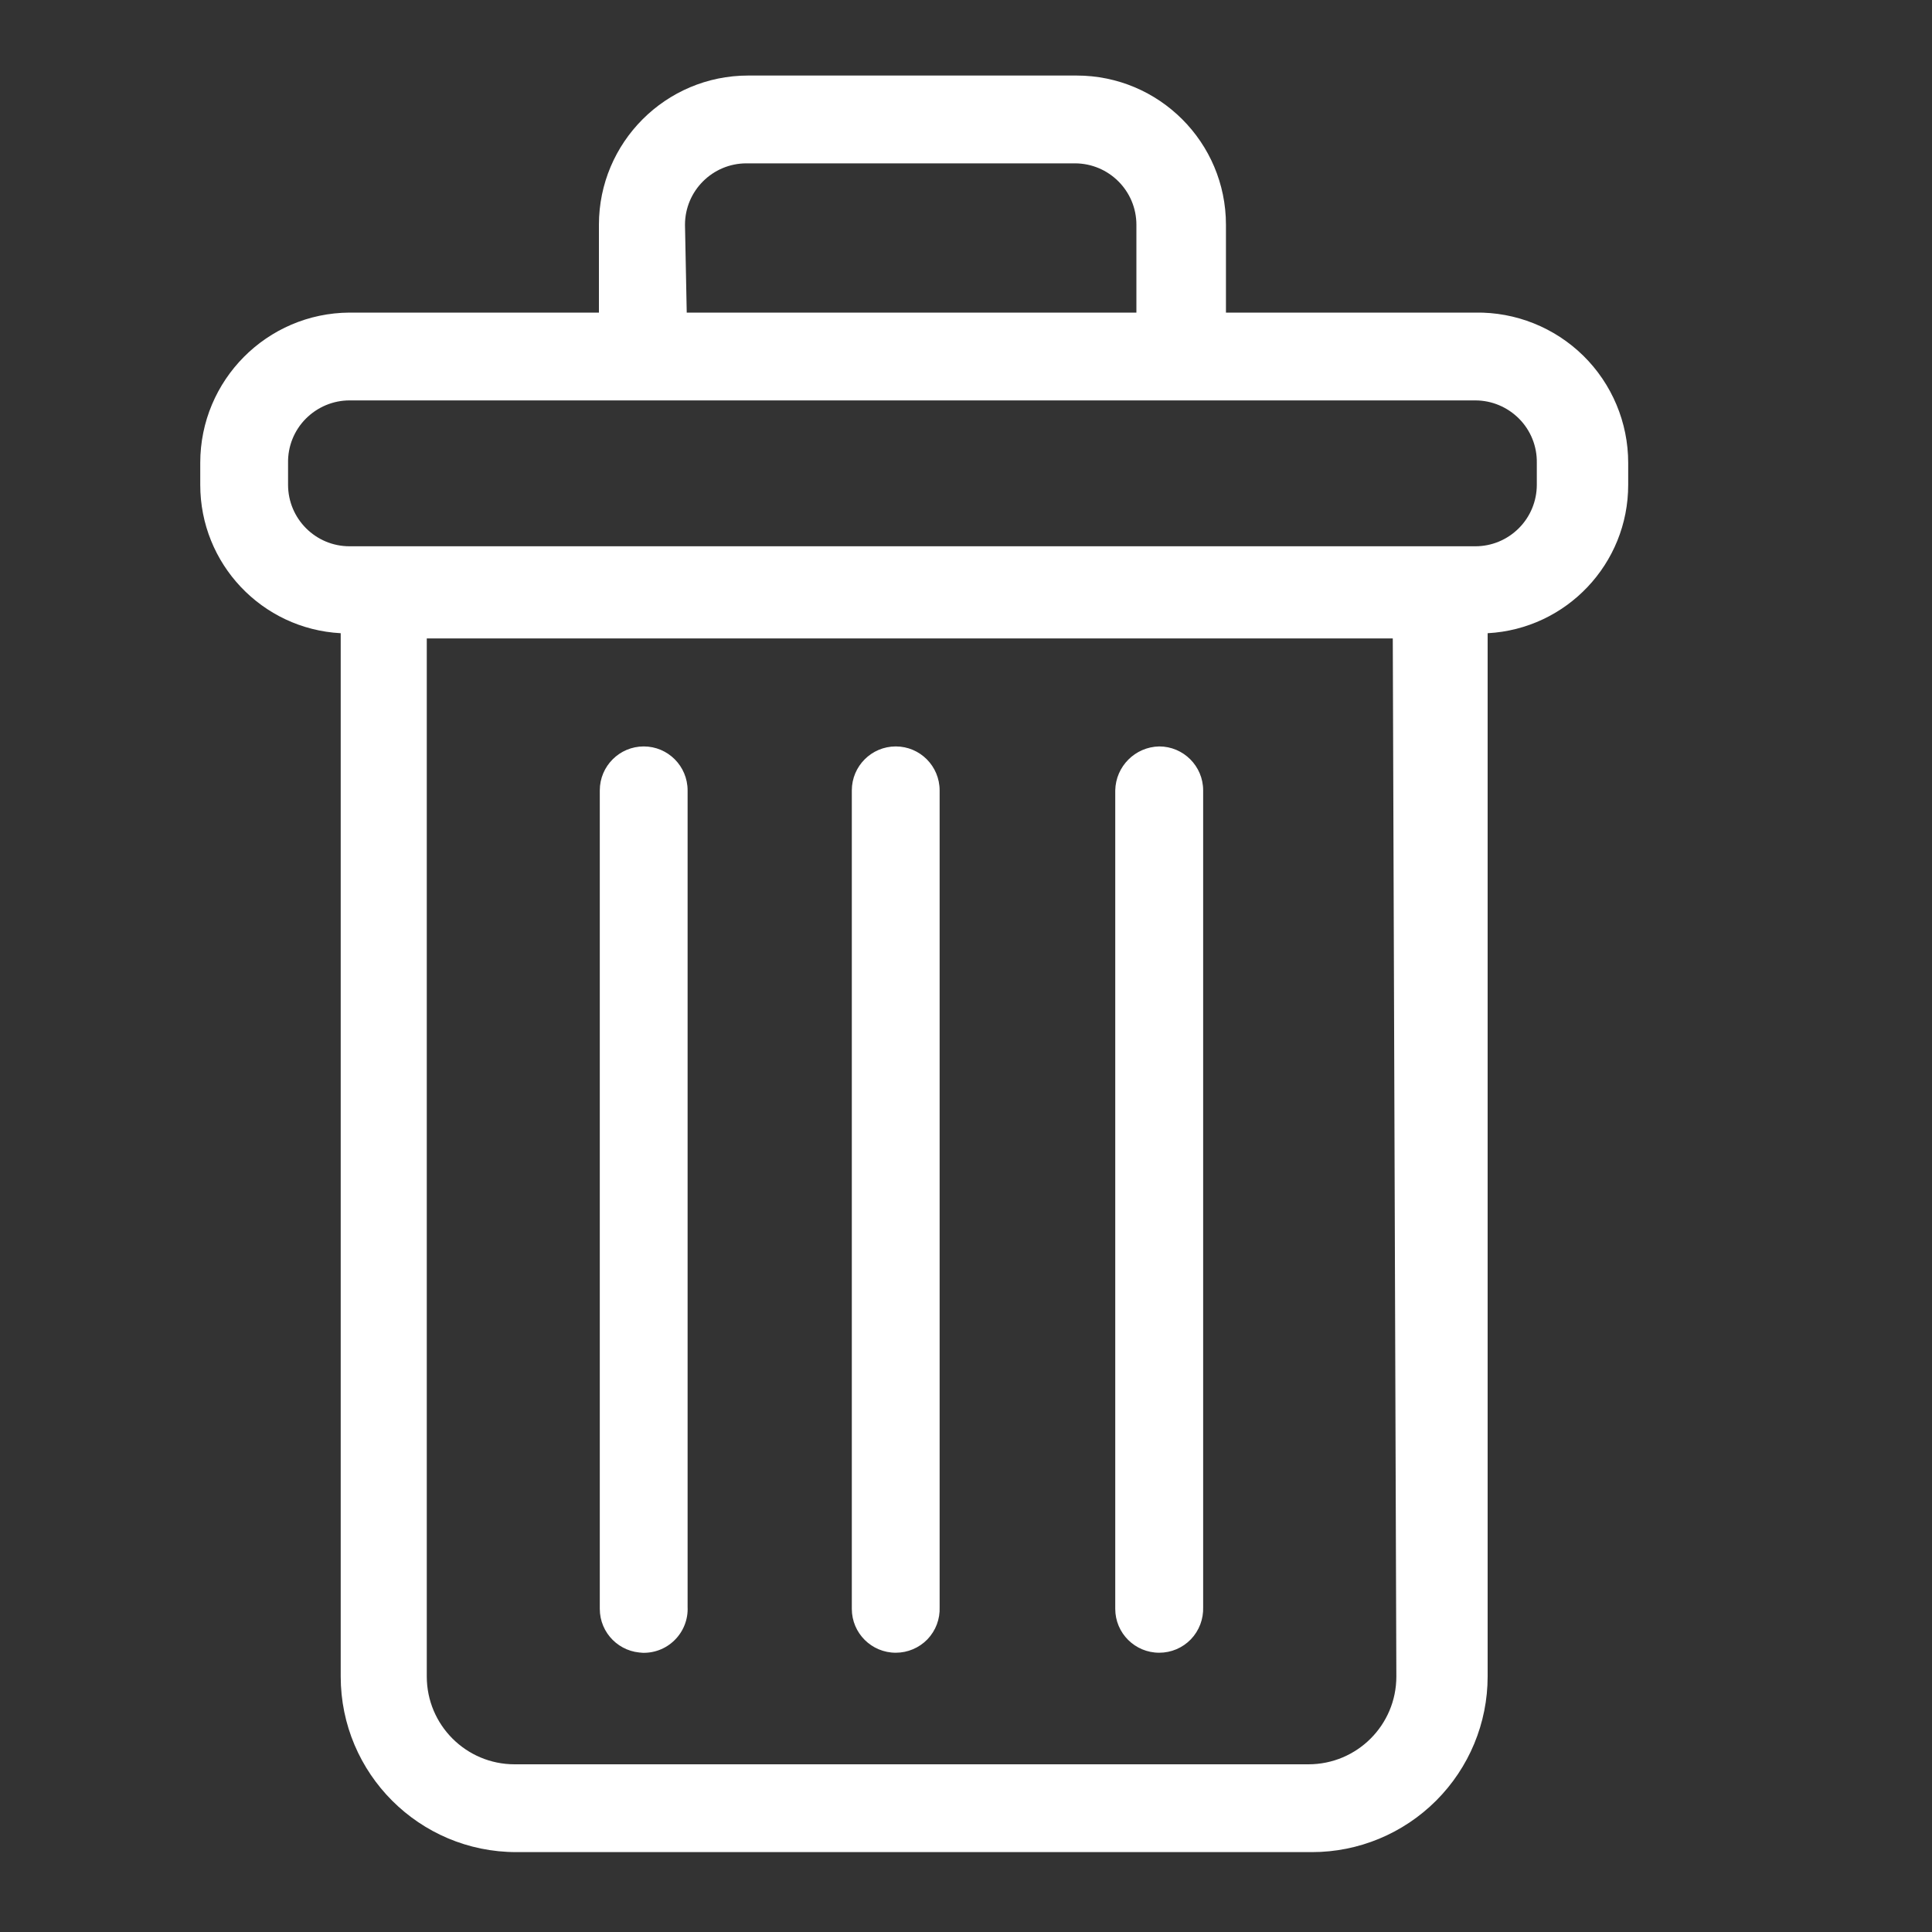 <?xml version="1.0" encoding="UTF-8"?>
<svg width="20px" height="20px" viewBox="0 0 20 20" version="1.1" xmlns="http://www.w3.org/2000/svg" xmlns:xlink="http://www.w3.org/1999/xlink">
    <rect x="0" y="0" width="20" height="20" fill="#333333" stroke="none"/>
    <!-- Generator: Sketch 62 (91390) - https://sketch.com -->
    <title>Artboard</title>
    <desc>Created with Sketch.</desc>
    <g id="Artboard" stroke="none" stroke-width="1" fill="none" fill-rule="evenodd">
        <path d="M15.273,3.236 L12.691,3.236 L12.691,2.327 C12.691,1.474 11.999,0.782 11.145,0.782 L7.745,0.782 C6.892,0.782 6.2,1.474 6.2,2.327 L6.2,3.236 L3.618,3.236 C2.763,3.241 2.073,3.936 2.073,4.791 L2.073,5.018 C2.072,5.836 2.711,6.511 3.527,6.555 L3.527,17.355 C3.527,18.359 4.341,19.173 5.345,19.173 L13.582,19.173 C14.064,19.173 14.526,18.981 14.867,18.64 C15.208,18.299 15.4,17.837 15.4,17.355 L15.4,6.555 C16.216,6.511 16.856,5.836 16.855,5.018 L16.855,4.791 C16.855,4.374 16.687,3.974 16.39,3.682 C16.092,3.39 15.69,3.229 15.273,3.236 Z M7.091,2.327 C7.091,1.976 7.376,1.691 7.727,1.691 L11.127,1.691 C11.479,1.691 11.764,1.976 11.764,2.327 L11.764,3.236 L7.109,3.236 L7.091,2.327 Z M14.455,17.355 C14.455,17.857 14.048,18.264 13.545,18.264 L5.327,18.264 C4.825,18.264 4.418,17.857 4.418,17.355 L4.418,6.609 L14.418,6.609 L14.455,17.355 Z M15.909,5.018 C15.909,5.187 15.842,5.349 15.723,5.468 C15.603,5.588 15.442,5.655 15.273,5.655 L3.618,5.655 C3.267,5.655 2.982,5.37 2.982,5.018 L2.982,4.791 C2.979,4.621 3.045,4.456 3.165,4.335 C3.285,4.214 3.448,4.145 3.618,4.145 L15.273,4.145 C15.443,4.145 15.606,4.214 15.726,4.335 C15.846,4.456 15.912,4.621 15.909,4.791 L15.909,5.018 Z M9.273,17.109 C9.022,17.109 8.818,16.906 8.818,16.655 L8.818,8.182 C8.818,7.931 9.022,7.727 9.273,7.727 C9.524,7.727 9.727,7.931 9.727,8.182 L9.727,16.636 C9.732,16.76 9.687,16.88 9.601,16.97 C9.515,17.059 9.396,17.109 9.273,17.109 L9.273,17.109 Z M12,17.109 C11.749,17.109 11.545,16.906 11.545,16.655 L11.545,8.182 C11.55,7.933 11.751,7.732 12,7.727 C12.251,7.727 12.455,7.931 12.455,8.182 L12.455,16.636 C12.459,16.76 12.414,16.88 12.328,16.97 C12.242,17.059 12.124,17.109 12,17.109 L12,17.109 Z M6.664,17.109 C6.413,17.109 6.209,16.906 6.209,16.655 L6.209,8.182 C6.209,7.931 6.413,7.727 6.664,7.727 C6.915,7.727 7.118,7.931 7.118,8.182 L7.118,16.636 C7.124,16.765 7.074,16.89 6.982,16.98 C6.891,17.07 6.765,17.117 6.636,17.109 L6.664,17.109 Z" id="Shape" fill="#FFFFFF" fill-rule="nonzero"></path>
    </g>
</svg>